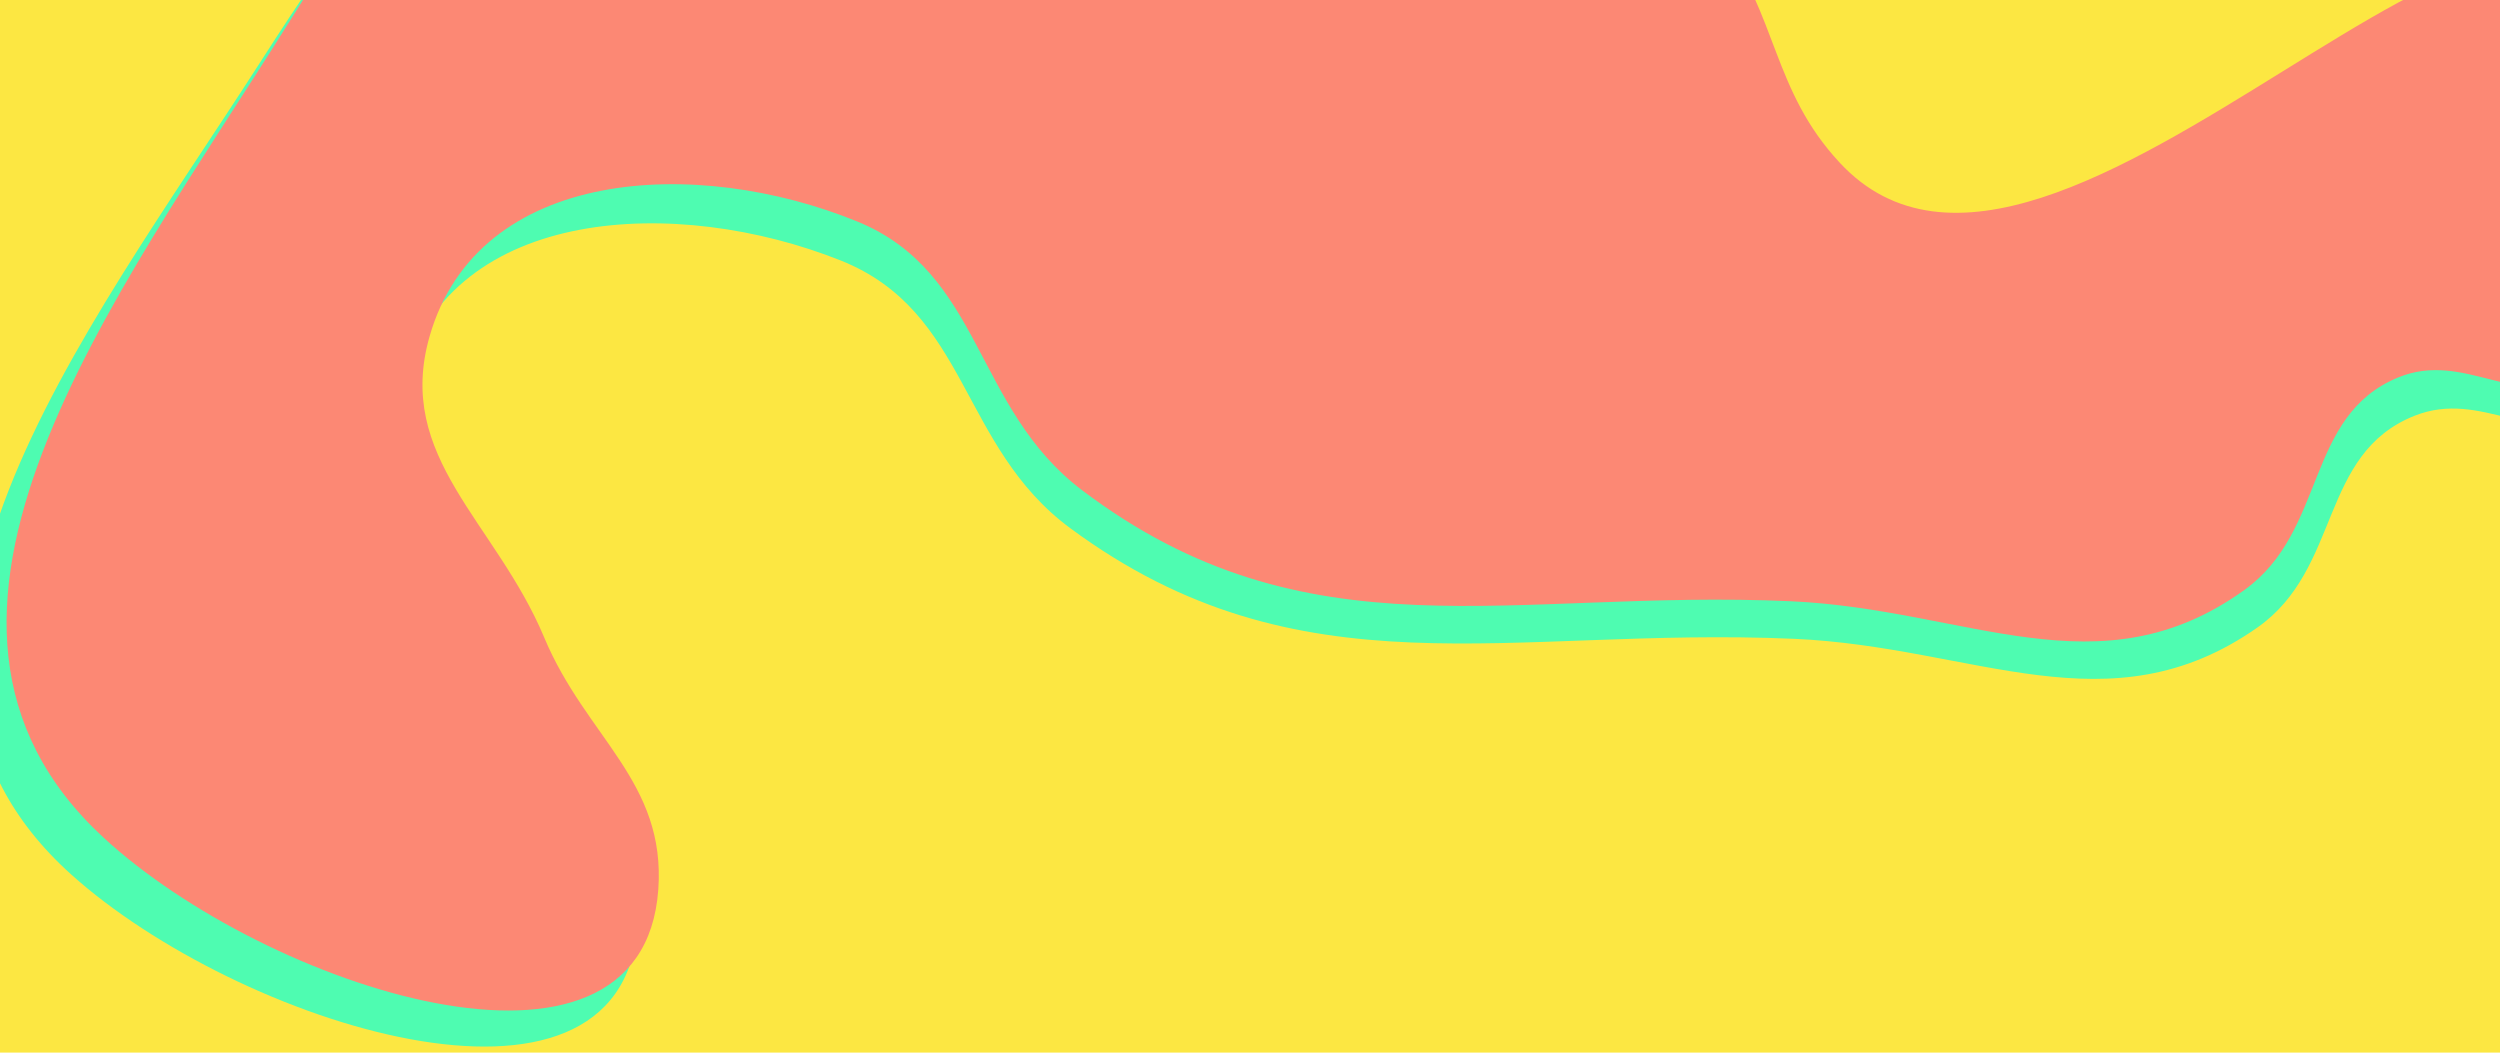 <svg width="1900" height="800" viewBox="0 0 1900 800" fill="none" xmlns="http://www.w3.org/2000/svg">
<g clip-path="url(#clip0_4_13)">
<rect width="1900" height="800" fill="#FCE742"/>
<path d="M639 198C514.51 148.334 344.719 156.385 307 285C280.101 376.72 358.308 425.163 396 513C428.418 588.546 490.627 622.02 484.5 704C471.917 872.357 179.475 777.454 54 664.5C-129.545 499.271 63.62 256.343 197 48.5C262.626 -53.764 305.341 -113.938 406 -182C702.619 -382.565 1092.72 -303.619 1308 -17.5C1353.76 43.318 1348.99 98.405 1401.5 153.5C1568.65 328.882 1946.67 -174.592 2014.5 58C2043.01 155.77 2067.68 270.639 1976.5 316C1927.02 340.612 1886.33 295.526 1835 316C1762.27 345.011 1779.62 432.059 1715.5 477C1602.9 555.921 1500.87 491.535 1363.5 485.5C1146.43 475.963 988.328 530.517 813.5 401.5C729.265 339.337 736.236 236.793 639 198Z" fill="#4EFCB1"/>
<path d="M651.582 168.371C529.677 118.519 363.413 126.6 326.477 255.696C300.136 347.758 376.719 396.382 413.628 484.547C445.373 560.375 506.29 593.975 500.29 676.26C487.969 845.246 201.6 749.989 78.731 636.613C-101.001 470.767 88.151 226.932 218.761 18.312C283.024 -84.333 324.853 -144.732 423.421 -213.048C713.879 -414.362 1095.88 -335.122 1306.69 -47.934C1351.5 13.111 1346.83 68.404 1398.25 123.705C1561.93 299.742 1932.1 -205.612 1998.51 27.848C2026.43 125.983 2050.59 241.281 1961.3 286.811C1912.86 311.516 1873 266.261 1822.74 286.811C1751.52 315.931 1768.51 403.304 1705.72 448.413C1595.46 527.628 1495.55 463.002 1361.03 456.944C1148.47 447.372 993.654 502.13 822.457 372.631C739.972 310.236 746.798 207.308 651.582 168.371Z" fill="#FC8874"/>
</g>
<defs>
<clipPath id="clip0_4_13">
<rect width="1900" height="800" fill="white"/>
</clipPath>
</defs>
</svg>
